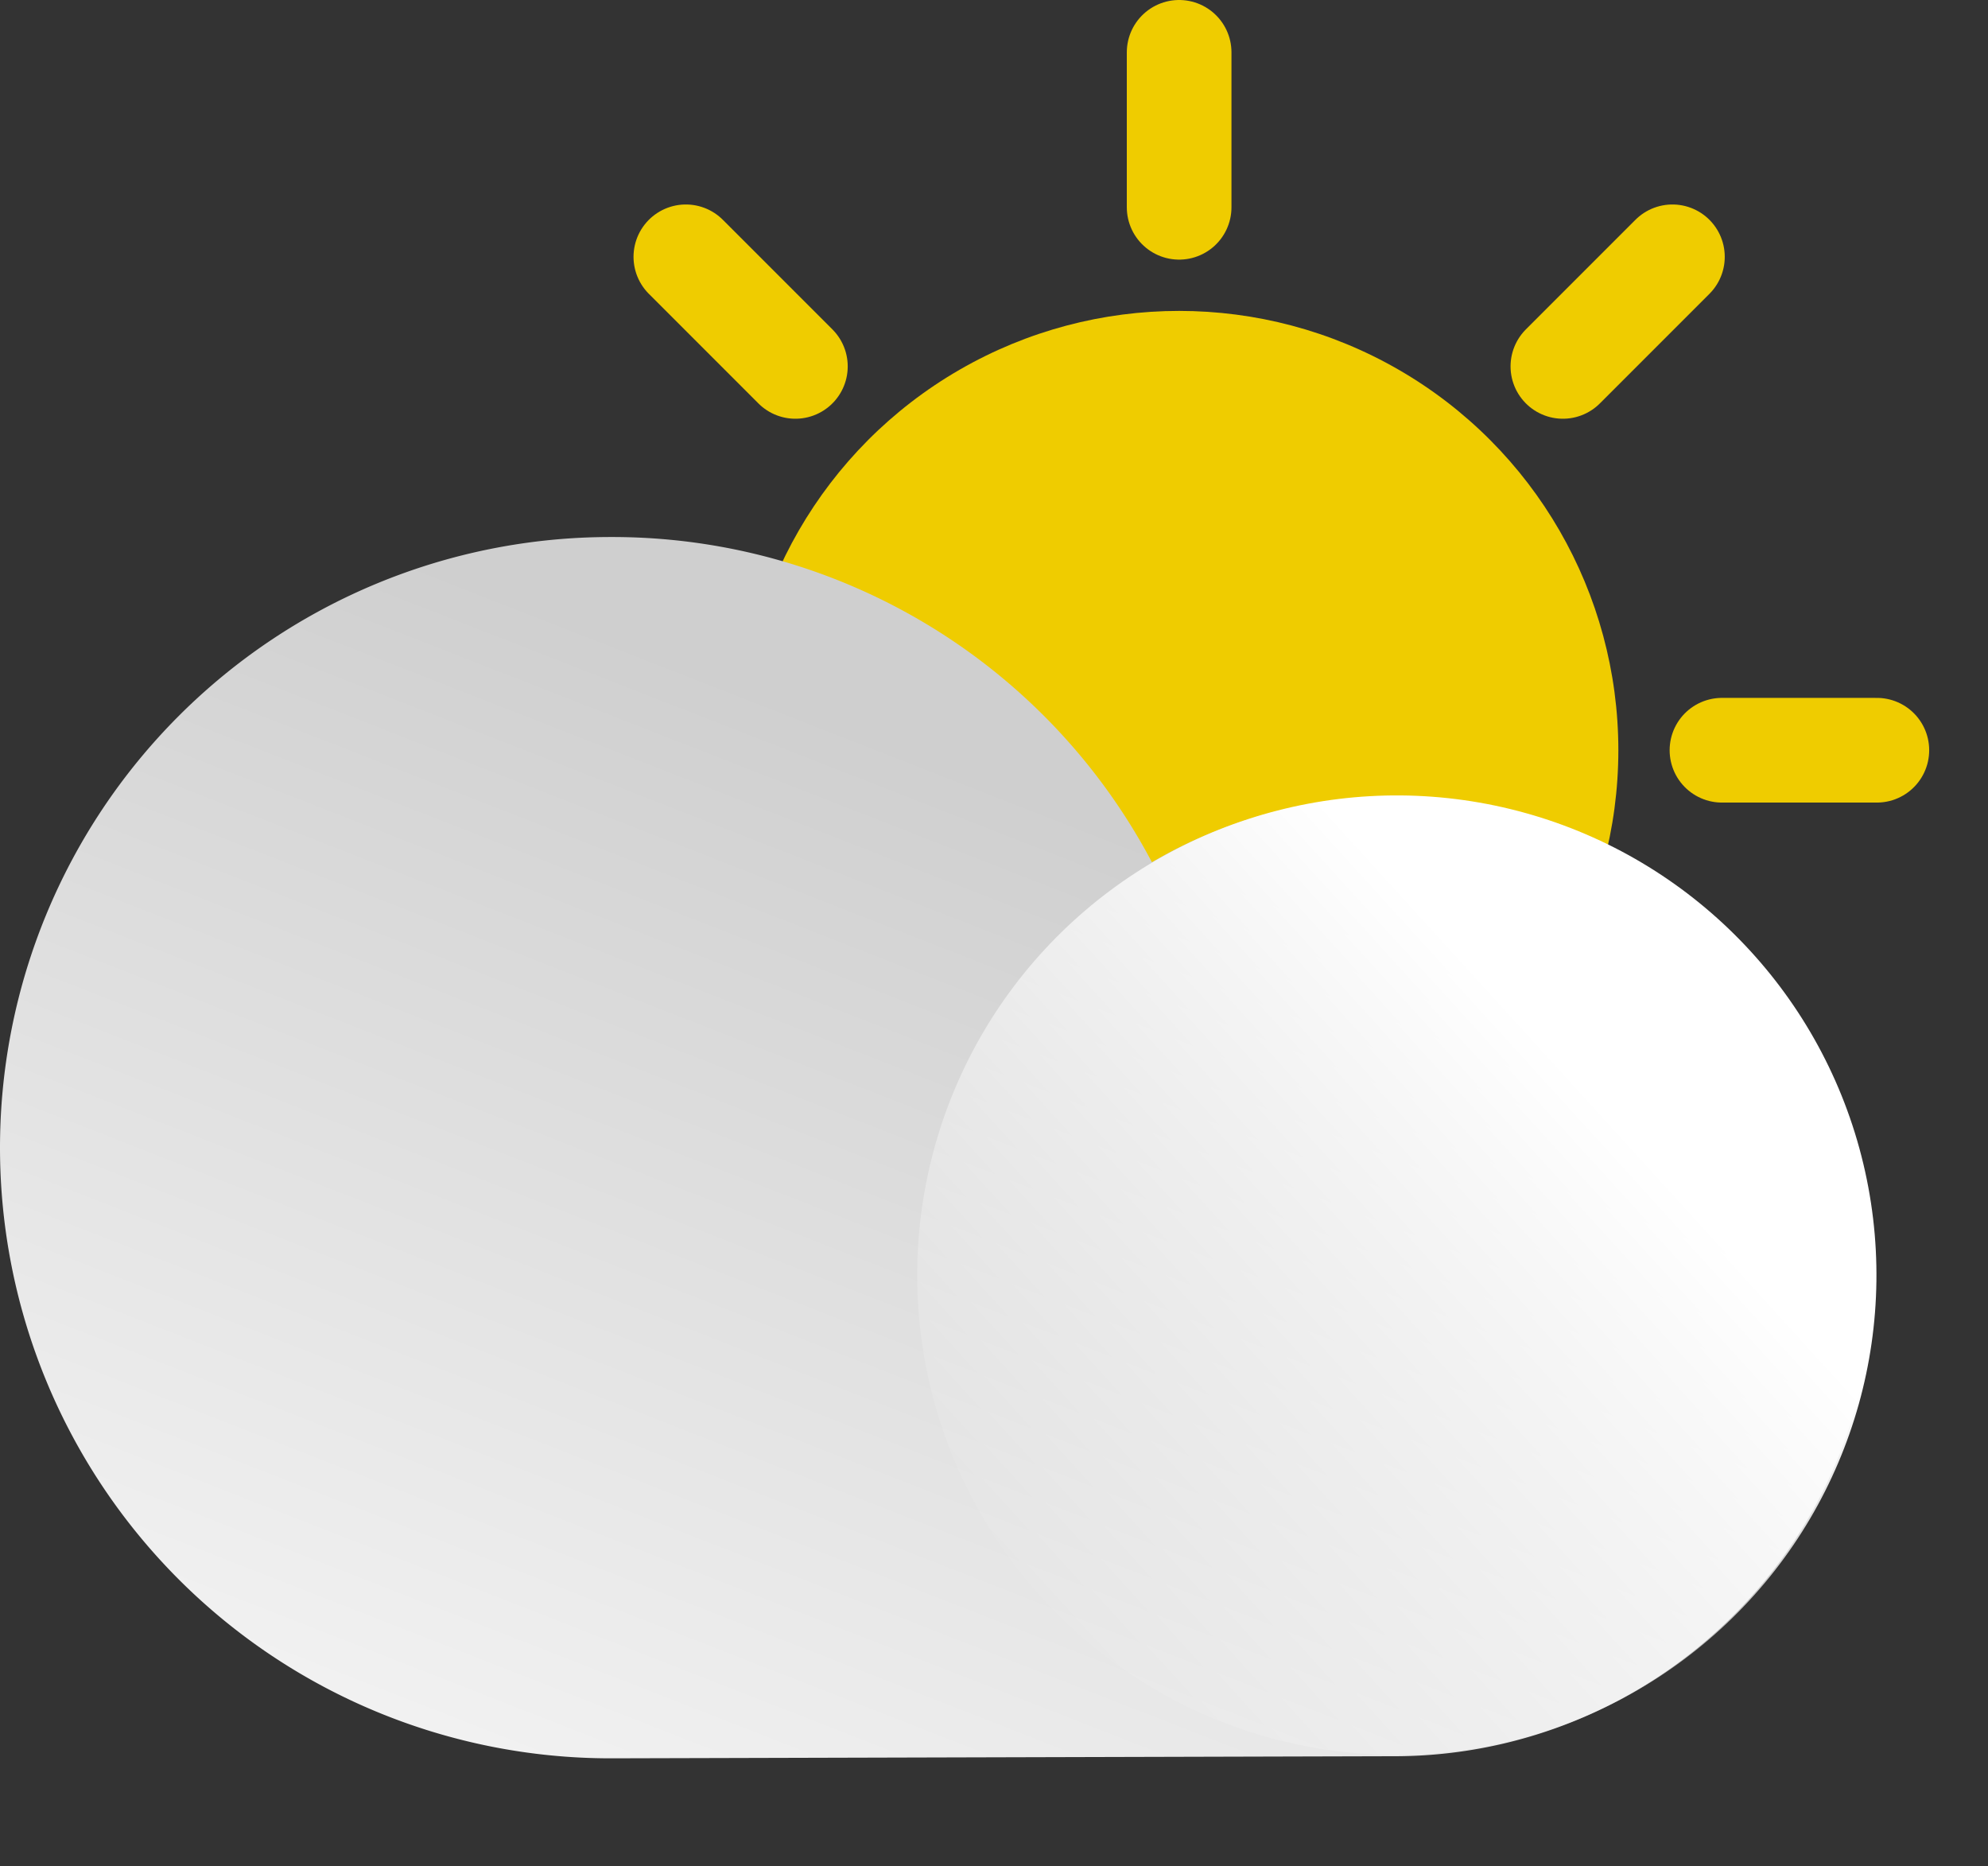 <svg xmlns="http://www.w3.org/2000/svg" xmlns:xlink="http://www.w3.org/1999/xlink" width="56.986" height="53.486" viewBox="0 0 56.986 53.486"><rect x="0" y="0" width="56.986" height="53.486" fill="#333333" stroke="none"/><defs><style>.a{fill:#efcc00;}.b{fill:none;stroke:#efcc00;stroke-linecap:round;stroke-miterlimit:10;stroke-width:3px;}.c{fill:url(#a);}.d{fill:url(#b);}</style><linearGradient id="a" x1="0.255" y1="1.021" x2="0.692" y2="0.293" gradientUnits="objectBoundingBox"><stop offset="0" stop-color="#f2f2f2"/><stop offset="1" stop-color="#cfcfcf"/></linearGradient><linearGradient id="b" x1="0.725" y1="0.661" x2="0.034" y2="0.236" gradientUnits="objectBoundingBox"><stop offset="0" stop-color="#fff"/><stop offset="1" stop-color="#fff" stop-opacity="0"/></linearGradient></defs><g transform="translate(-6 -6.5)"><circle class="a" cx="12.59" cy="12.59" r="12.59" transform="translate(27.21 15.41)"/><line class="b" y2="4.44" transform="translate(39.8 8)"/><line class="b" y2="4.44" transform="translate(39.8 43.56)"/><line class="b" x2="4.45" transform="translate(19.8 28)"/><line class="b" x2="4.44" transform="translate(55.36 28)"/><line class="b" x2="3.14" y2="3.14" transform="translate(25.66 13.86)"/><line class="b" x2="3.14" y2="3.14" transform="translate(50.8 39)"/><line class="b" y1="3.14" x2="3.14" transform="translate(25.66 39)"/><line class="b" y1="3.14" x2="3.14" transform="translate(50.8 13.86)"/><g transform="translate(-0.11 5.99)"><path class="c" d="M23.66,15.9a17.49,17.49,0,0,1,15.47,9.32A13.75,13.75,0,1,1,46,50.84l-22.39.06a17.5,17.5,0,0,1,0-35Z"/><circle class="d" cx="13.75" cy="13.75" r="13.75" transform="matrix(0.269, -0.963, 0.963, 0.269, 29.21, 46.596)"/></g></g></svg>
